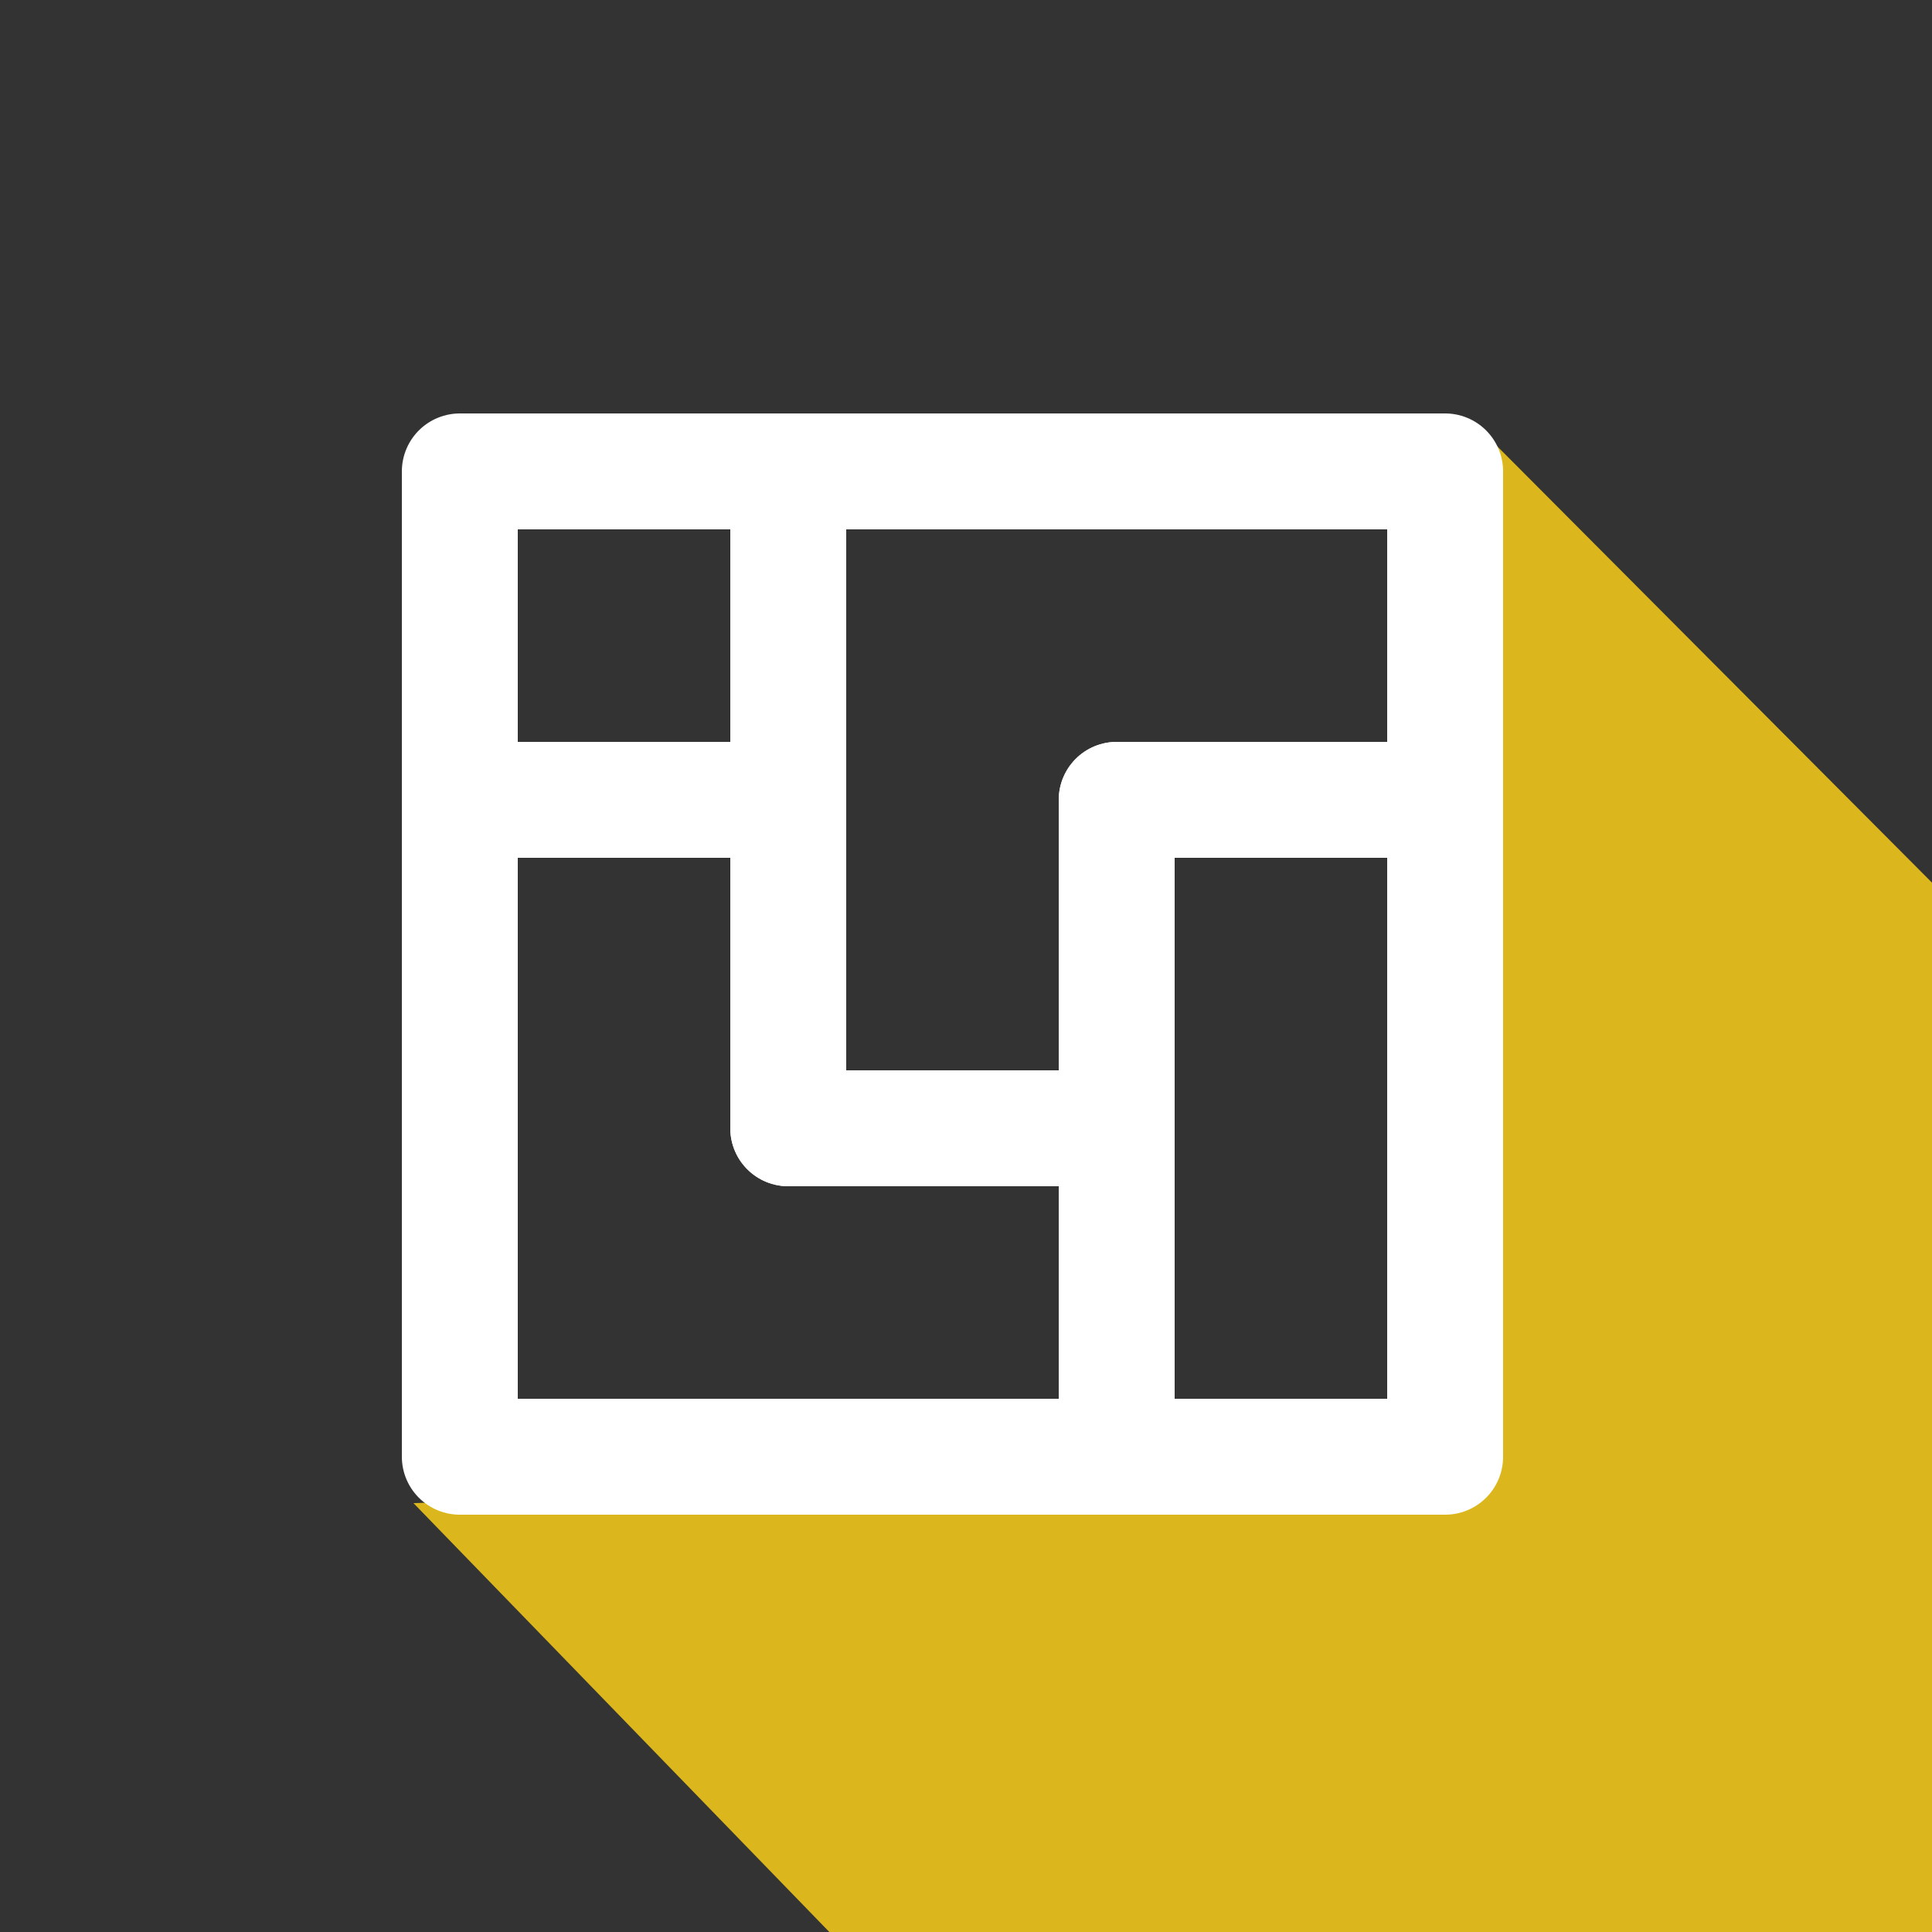 <?xml version="1.0" encoding="utf-8"?>
<!-- Generator: Adobe Illustrator 18.1.1, SVG Export Plug-In . SVG Version: 6.00 Build 0)  -->
<svg version="1.1" id="Calque_1" xmlns="http://www.w3.org/2000/svg" xmlns:xlink="http://www.w3.org/1999/xlink" x="0px" y="0px"
	 width="500px" height="500px" viewBox="-261 263 500 500" enable-background="new -261 263 500 500" xml:space="preserve">
<rect x="-261" y="263" width="500" height="500" fill="#333333" stroke="none"/>
<g id="Calque_2">
	<polygon id="shadow" fill="#DBB71D" points="122,374 996,1251.2 802.7,1251.2 427,1251.2 -154,652 122,644.2 113,470 108,446 
		106,427.5 105,399 	"/>
</g>
<polygon fill="none" stroke="#FFFFFF" stroke-width="30" stroke-linecap="round" stroke-linejoin="round" stroke-miterlimit="10" points="
	-57,555 -57,470 -142,470 -142,555 -142,640 -57,640 28,640 28,555 "/>
<rect x="-142" y="385" fill="none" stroke="#FFFFFF" stroke-width="30" stroke-linecap="round" stroke-linejoin="round" stroke-miterlimit="10" width="85" height="85"/>
<polygon fill="none" stroke="#FFFFFF" stroke-width="30" stroke-linecap="round" stroke-linejoin="round" stroke-miterlimit="10" points="
	28,385 -57,385 -57,470 -57,555 28,555 28,470 113,470 113,385 "/>
<polygon fill="none" stroke="#FFFFFF" stroke-width="30" stroke-linecap="round" stroke-linejoin="round" stroke-miterlimit="10" points="
	28,470 28,555 28,640 113,640 113,555 113,470 "/>
</svg>
